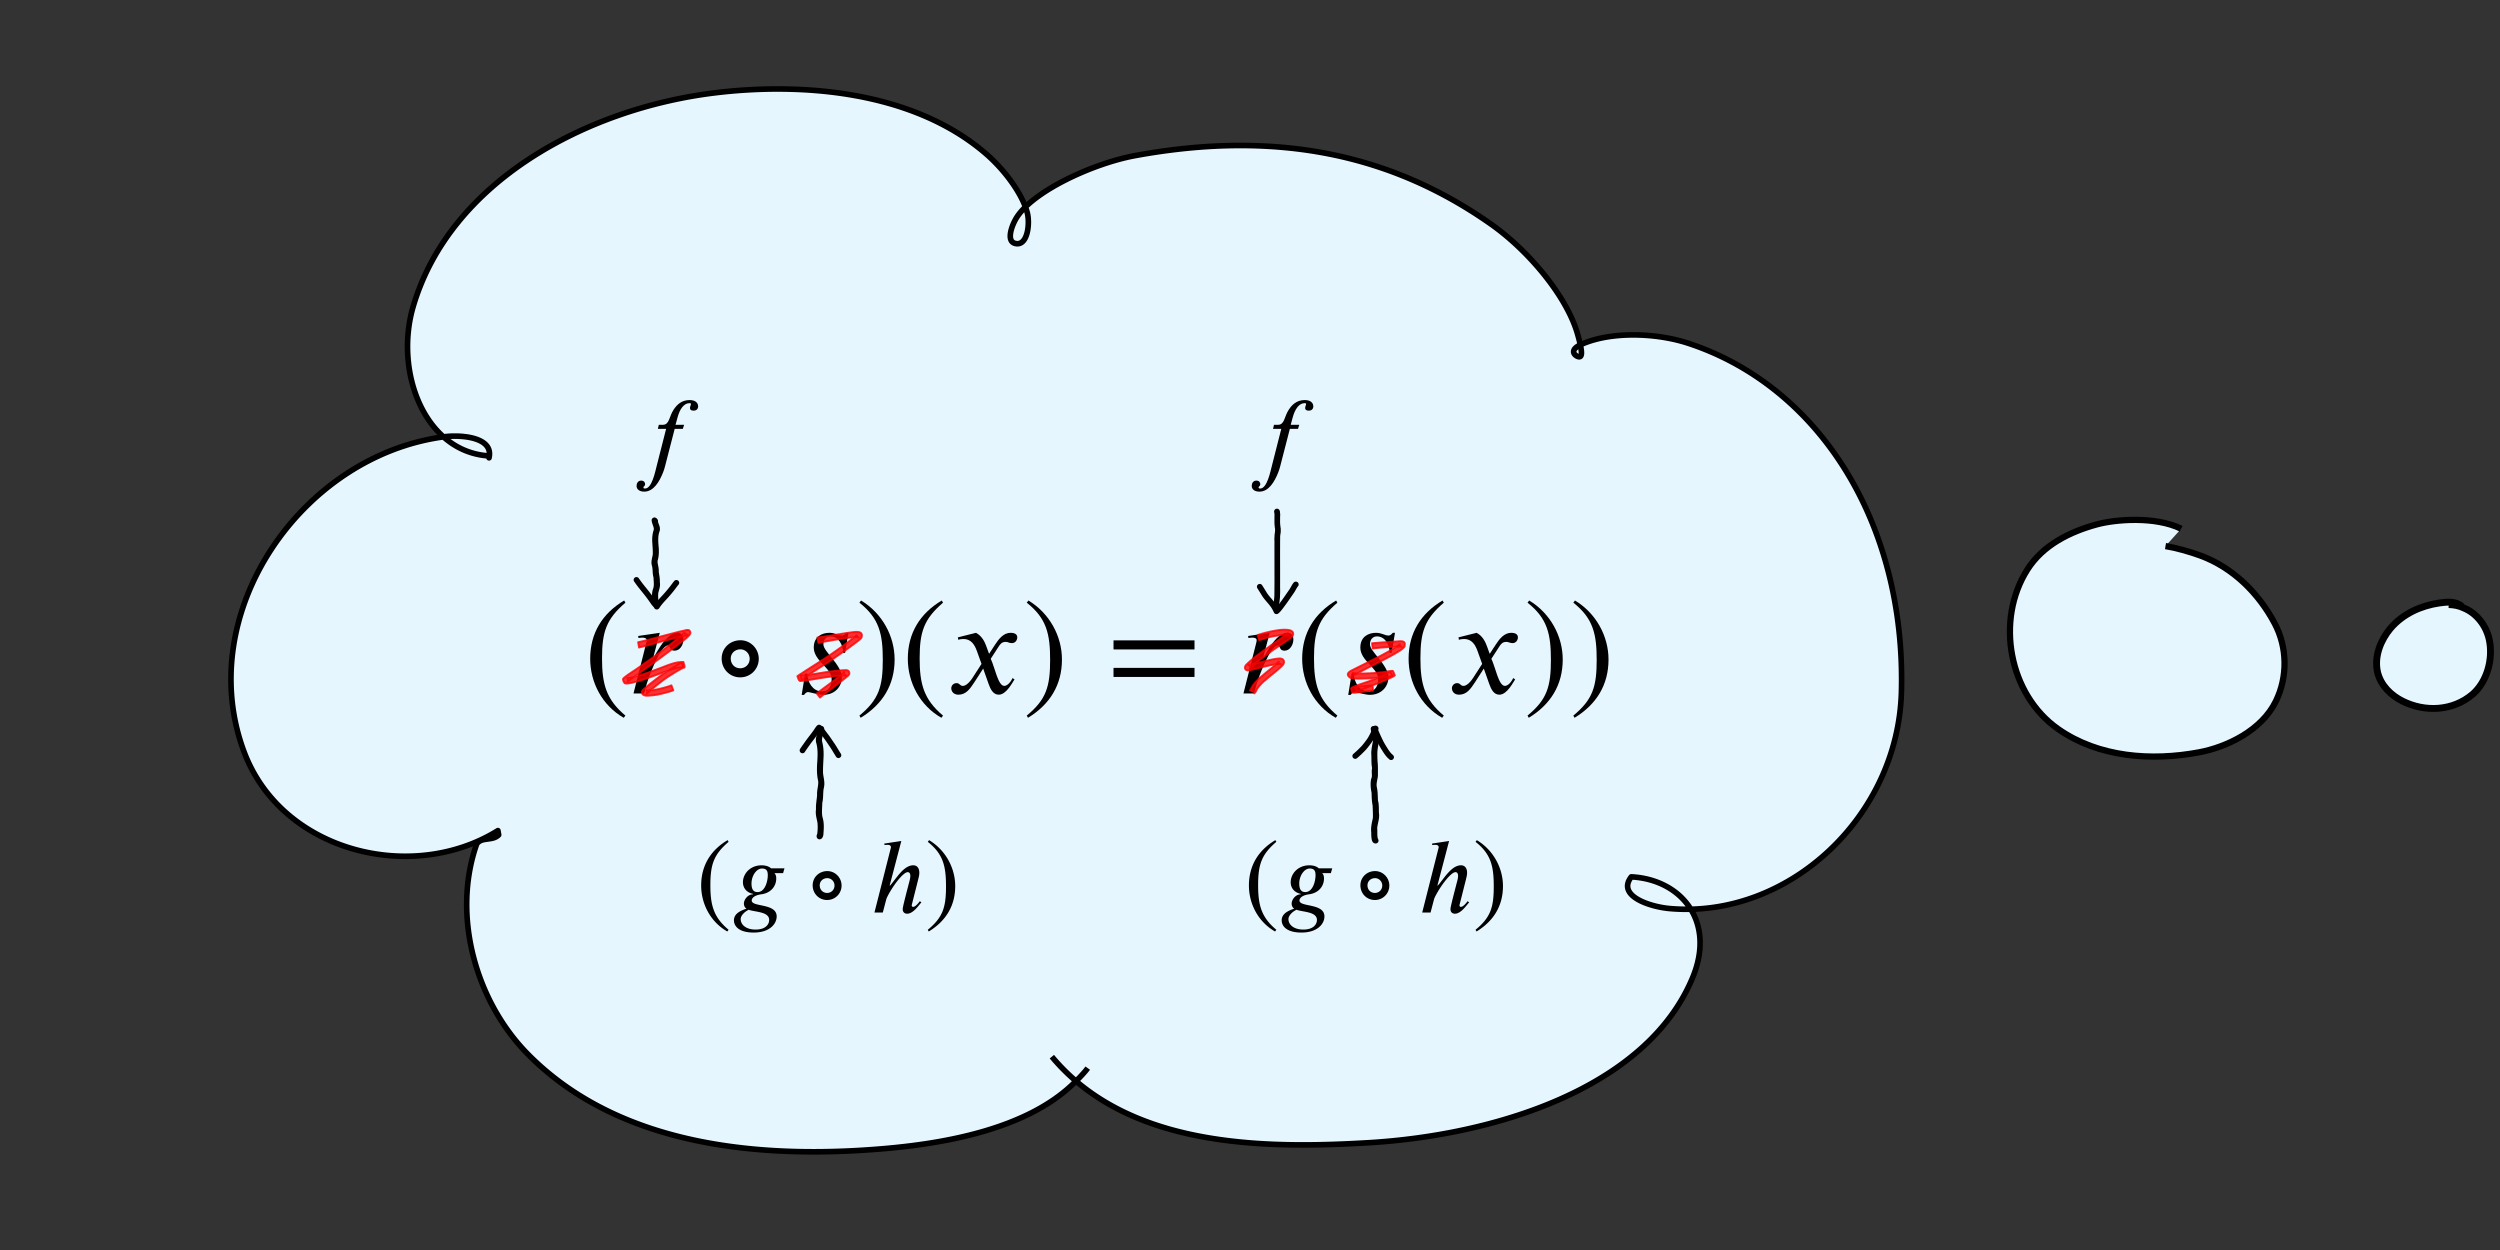 <svg xmlns="http://www.w3.org/2000/svg" xmlns:xlink="http://www.w3.org/1999/xlink" width="400" height="200" aria-hidden="true" viewBox="0 -14.585 400 200"><rect x="0" y="-14.585" width="400" height="200" fill="#333333" stroke="none"/><defs><path id="a" stroke-width="1" d="m304-161-12-16C134-87 48 82 48 252c0 185 87 329 247 424l9-16C165 541 134 448 134 255c0-186 30-299 170-416Z"/><path id="b" stroke-width="1" d="m175 267 5-1c9 18 21 38 32 56 34 54 82 119 137 119 29 0 44-21 44-48 0-38-24-82-65-82-39 0-29 38-47 38-61 0-148-256-153-273L107 0H30l92 364c3 11 4 18 4 23 0 13-11 19-33 19-7 0-21-2-27-3l-2 15 157 23z"/><path id="c" stroke-width="1" d="M310 252c0-75-60-135-135-135-76 0-135 60-135 137 0 75 60 133 137 133 73 0 133-61 133-135zm-66 0c0 39-31 69-67 69-42 0-71-30-71-67 0-42 30-71 69-71s69 30 69 69z"/><path id="d" stroke-width="1" d="m390 441-24-146h-15c0 64-36 120-92 120-25 0-51-17-51-58 0-55 134-147 134-242 0-62-48-125-135-125-34 0-98 20-110 20-9 0-18-4-30-21H50l25 156h16c0-63 41-130 104-130 59 0 73 50 73 89 0 82-130 132-130 230 0 79 59 107 114 107 43 0 63-20 92-20 11 0 22 10 30 20z"/><path id="e" stroke-width="1" d="m29 660 12 16c153-92 244-259 244-429 0-185-88-327-247-424l-9 16C171-44 199 50 199 244c0 187-25 302-170 416Z"/><path id="f" stroke-width="1" d="m305 288 45 69c26 40 61 84 111 84 32 0 49-12 49-33 0-19-13-42-39-42-22 0-27 9-44 9-30 0-41-16-55-38l-55-85c30-62 53-197 98-197 16 0 40 14 61 57l14-10C478 87 433-9 375-9c-41 0-60 41-73 77l-40 113-63-98C167 34 138-9 82-9 46-9 30 16 30 38c0 16 13 37 38 37 26 0 22-20 47-20 12 0 38 10 70 59l65 101-33 92c-17 48-43 89-98 89-13 0-28-2-38-6l-3 18 132 33c44-24 63-65 75-98z"/><path id="g" stroke-width="1" d="M637 320H48v66h589zm0-200H48v66h589z"/></defs><path d="M490.445 388.796c.573-2.123-1.471-3.144-3.045-3.995-5.343-2.29-10.973-2.38-16.682-2.232-5.776.363-11.63 1.178-16.95 3.592-1.013.46-1.972 1.032-2.959 1.548-3.527 2.205-6.737 4.977-8.956 8.537-1.228 1.97-1.395 2.703-2.209 4.83-.931 3.29-.977 6.771.649 9.859.222.422.518.8.776 1.201.516.648 2.137 2.567 3.071 2.625-1.643-.898-3.815-.694-5.606-.607-5.073.41-9.767 2.276-14.331 4.402-4.73 2.38-8.883 5.744-11.941 10.093-.7.994-1.288 2.062-1.932 3.092-2.258 4.384-4.214 9.147-4.07 14.18.087 3.023.494 3.458 1.506 6.208.57.839 1.04 1.754 1.708 2.518 2.751 3.15 6.98 4.61 11.006 5.171.977.136 1.967.15 2.95.224 2.89-.104 7.255.043 9.623-1.96.021-.12.101-.243.063-.358-.28-.843-2.891-.4-3.456-.292-2.438.812-4.022 2.893-4.962 5.216-.28.692-.468 1.418-.702 2.127-1.01 4.51-.51 9.146.938 13.508.315.946.716 1.86 1.074 2.792 1.614 3.578 3.773 6.973 6.809 9.523 1.98 1.664 2.549 1.773 4.832 2.89.869.25 1.719.578 2.606.75 3.238.624 6.58.019 9.57-1.287.553-.24 1.073-.55 1.609-.824.202-.145 2.572-1.539 2.613-1.871.005-.042-.074.03-.385.288a4.4 4.4 0 0 0-1.336 3.705c.058.49.226.962.339 1.443.268.538.482 1.107.804 1.615 1.97 3.098 5.277 5.376 8.431 7.11 1.125.619 2.3 1.14 3.45 1.709 7.258 3.215 15.071 4.887 22.986 5.28 1.762.086 3.529.059 5.293.088 6.787-.13 13.604-1.048 19.996-3.42 3.586-1.33 4.424-1.954 7.66-3.764 2.15-1.455 4.517-2.834 6.134-4.932.361-.468.84-1.265.731-1.936-.035-.223-.22-.394-.331-.59-1.066-.644-2.654-.845-3.778-.171-.18.107-.308.285-.461.428-.04.205-.145.408-.122.616.13 1.171 1.364 2.262 2.16 2.961 1.462 1.283 2.046 1.577 3.732 2.689 6.09 3.741 12.998 5.686 19.85 7.49 7.313 1.678 14.817 2.613 22.33 2.472 1.44-.027 2.877-.148 4.315-.221 3.488-.326 7.063-.736 10.338-2.077 1.098-.45 2.431-1.186 3.202-2.165.229-.291.31-.673.464-1.01-.038-.32-.011-.653-.113-.959-.484-1.46-2.343-2.593-3.589-3.348.034.06-.983-.56-.97-.505.07.337 1.155.859 1.323.96 4.348 2.235 9.402 2.032 14.147 1.862 6.91-.589 13.637-2.596 19.84-5.684 1.238-.617 2.43-1.323 3.645-1.985 3.97-2.52 7.82-5.53 10.153-9.713 1.153-2.068 1.156-2.707 1.685-4.913.236-2.453-.135-4.896-1.506-6.986-.532-.811-.987-1.19-1.663-1.851-.04-.252-2.855-2.134-1.64-.538 2.123 1.596 4.99 1.786 7.547 1.503.84-.093 1.666-.284 2.5-.425 3.558-.897 6.978-2.42 9.653-4.994 1.893-1.823 2.011-2.337 3.38-4.569 1.886-3.93 2.575-8.248 2.303-12.586-.176-2.814-.603-4.399-1.168-7.167-1.322-5.132-3.413-10.082-6.534-14.393-2.12-2.927-2.937-3.494-5.53-5.994-4.114-3.482-8.911-5.888-14.056-7.43-2.478-.742-3.92-.974-6.396-1.468-2.219-.345-2.286-.384-4.338-.61-.444-.049-.889-.087-1.334-.126-.113-.01-1.003-.039-1.045-.132-.032-.069.096-.118.144-.177 1.337-.914 2.62-1.912 3.352-3.405.222-.452.357-.941.536-1.412 1.03-4.833-.98-8.687-3.26-12.805-.608-.934-1.164-1.904-1.825-2.802-3.145-4.27-7.034-8.12-11.38-11.156-1.163-.812-2.395-1.521-3.592-2.282-7.057-3.918-14.908-6.4-22.965-7.105-1.699-.148-3.408-.128-5.112-.192-1.673.082-3.35.092-5.019.245-5.176.473-10.77 1.605-15.475 3.905-.705.345-1.353.797-2.03 1.195-.422.35-.886.656-1.267 1.051-.53.549-1.203 2.018.235 1.872.197-.02.378-.122.567-.183.172-.131.379-.228.518-.395 1.436-1.725-1.523-4.009-2.533-4.96-5.049-3.83-10.983-6.301-16.818-8.67-6.114-2.152-12.625-3.713-19.154-3.003-1.288.14-2.55.455-3.826.682-4.923 1.402-9.349 3.965-12.763 7.812-.675.76-1.23 1.619-1.846 2.428h.001c.615-.809 1.171-1.667 1.846-2.427 3.414-3.847 7.84-6.41 12.762-7.812 1.276-.227 2.538-.542 3.826-.682 6.528-.71 13.04.85 19.154 3.002 5.835 2.37 11.769 4.84 16.817 8.671 1.01.95 3.968 3.234 2.533 4.958-.14.167-.345.263-.518.395-.189.06-.369.162-.566.183-1.437.146-.762-1.322-.234-1.87.38-.394.844-.7 1.266-1.05.677-.399 1.325-.85 2.03-1.195 4.705-2.301 10.3-3.433 15.475-3.906 1.668-.153 3.346-.163 5.018-.245 1.705.064 3.414.044 5.113.192 8.056.705 15.908 3.187 22.964 7.105 1.197.76 2.429 1.47 3.592 2.282 4.346 3.037 8.235 6.886 11.38 11.156.66.897 1.217 1.867 1.826 2.801 2.278 4.118 4.288 7.972 3.258 12.805-.178.47-.313.96-.535 1.411-.731 1.494-2.015 2.491-3.353 3.405-.047.06-.175.11-.143.18.043.093.932.122 1.046.132.445.038.89.077 1.333.125 2.053.226 2.12.265 4.339.61 2.477.494 3.917.726 6.395 1.468 5.145 1.541 9.942 3.948 14.057 7.43 2.592 2.5 3.41 3.067 5.529 5.994 3.12 4.31 5.212 9.26 6.533 14.392.566 2.768.992 4.353 1.169 7.167.272 4.338-.417 8.657-2.303 12.586-1.369 2.232-1.487 2.745-3.38 4.568-2.674 2.575-6.094 4.097-9.653 4.993-.833.142-1.66.333-2.5.426-2.556.282-5.423.092-7.544-1.503-1.213-1.592 1.596.29 1.637.54.675.66 1.131 1.04 1.663 1.85 1.37 2.09 1.742 4.533 1.506 6.986-.529 2.206-.532 2.844-1.685 4.912-2.333 4.183-6.183 7.194-10.152 9.713-1.215.662-2.407 1.368-3.646 1.985-6.202 3.088-12.93 5.096-19.84 5.684-4.744.17-9.798.373-14.145-1.861-.17-.104-1.248-.623-1.325-.958-.013-.054 1.005.564.97.505 1.246.754 3.104 1.886 3.589 3.346.101.306.075.64.113.959-.155.336-.235.718-.464 1.01-.77.978-2.103 1.715-3.201 2.164-3.276 1.341-6.85 1.75-10.338 2.077-1.439.074-2.875.194-4.315.221-7.513.141-15.017-.794-22.33-2.472-6.852-1.804-13.76-3.749-19.849-7.49-1.686-1.113-2.27-1.406-3.731-2.689-.797-.699-2.03-1.79-2.16-2.96-.023-.207.08-.41.12-.615.154-.143.282-.32.461-.428 1.124-.673 2.711-.472 3.776.17.11.197.296.367.332.59.108.67-.37 1.468-.73 1.936-1.618 2.097-3.985 3.476-6.134 4.931-3.236 1.81-4.075 2.434-7.66 3.765-6.393 2.372-13.21 3.29-19.996 3.42-1.764-.03-3.53-.002-5.294-.09-7.914-.392-15.727-2.064-22.985-5.28-1.15-.569-2.325-1.09-3.45-1.708-3.153-1.735-6.46-4.012-8.43-7.11-.322-.507-.536-1.076-.804-1.615-.113-.48-.28-.951-.339-1.442a4.398 4.398 0 0 1 1.336-3.704c.311-.258.388-.327.383-.29-.051.351-2.4 1.71-2.613 1.87-.536.276-1.056.584-1.608.825-2.991 1.306-6.332 1.91-9.57 1.286-.887-.171-1.737-.499-2.606-.748-2.283-1.118-2.851-1.227-4.832-2.891-3.035-2.55-5.194-5.944-6.807-9.523-.359-.93-.76-1.846-1.075-2.792-1.448-4.36-1.947-8.997-.938-13.506.234-.71.422-1.435.702-2.127.94-2.323 2.523-4.404 4.961-5.216.564-.107 3.174-.55 3.454.29.038.115-.041.239-.062.358-2.368 2.003-6.733 1.856-9.622 1.96-.983-.075-1.973-.088-2.95-.224-4.025-.562-8.254-2.02-11.006-5.171-.667-.764-1.138-1.679-1.707-2.518-1.012-2.749-1.419-3.184-1.506-6.207-.144-5.033 1.812-9.796 4.07-14.179.644-1.03 1.232-2.098 1.931-3.092 3.059-4.349 7.212-7.713 11.94-10.093 4.565-2.126 9.259-3.992 14.332-4.402 1.796-.087 3.954-.284 5.606.604-.931-.056-2.556-1.978-3.07-2.623-.259-.4-.554-.78-.776-1.201-1.626-3.088-1.58-6.57-.649-9.858.814-2.128.98-2.861 2.209-4.83 2.218-3.56 5.429-6.333 8.956-8.538.986-.515 1.945-1.087 2.959-1.547 5.319-2.414 11.173-3.23 16.949-3.592 5.709-.15 11.34-.058 16.682 2.232 1.573.85 3.617 1.872 3.044 3.993z" style="opacity:1;fill:#000;fill-opacity:1;stroke:#000;stroke-width:.8;stroke-linejoin:round;stroke-miterlimit:2;stroke-dasharray:none;stroke-dashoffset:0"/><path d="M382.461-76.808c-4.77-2.347-12.081-1.71-15.38-.817-5.025 1.359-9.928 3.799-12.776 8.275-5.92 9.307-3.412 22.92 5.642 29.255 7.422 5.194 17.084 5.878 25.788 4.25 5.042-.943 11.46-3.977 14.083-9.384 2.162-4.46 2.107-9.828-.226-14.233-2.946-5.561-7.652-10.242-13.603-12.431-2.027-.746-4.452-1.417-6.398-1.74" style="opacity:1;fill:none;fill-opacity:1;stroke:#000;stroke-width:1;stroke-linejoin:round;stroke-miterlimit:2;stroke-dasharray:none;stroke-dashoffset:0"/><path d="M344.142-116.705c3.418.61 6.795 1.548 9.775 3.39 1.423.99 2.266 1.492 3.521 2.694 2.155 2.062 3.881 4.559 5.158 7.244.233.65.51 1.286.698 1.95.98 3.445.62 6.931-1.068 10.088-.399.602-.739 1.247-1.195 1.806-2.996 3.675-7.648 5.32-12.122 6.292-1.157.15-2.309.357-3.472.449-4.772.373-9.767-.079-14.27-1.782-1.04-.394-2.015-.94-3.022-1.41-2.27-1.527-3.013-1.847-4.904-3.822-2.808-2.934-4.51-6.618-5.219-10.592-.208-2.502-.4-3.297-.108-5.797.424-3.622 1.899-6.969 4.158-9.812 1.628-1.658 1.924-2.156 3.914-3.397 3.14-1.96 6.78-3.005 10.431-3.153 3.764-.153 6.702-.288 9.573 1.675" style="opacity:1;fill:#000;fill-opacity:1;stroke:#000;stroke-width:.1;stroke-linejoin:round;stroke-miterlimit:2;stroke-dasharray:none;stroke-dashoffset:0"/><path d="M174.037 156.314c-.63.883-2.025 2.242-2.61 2.786-7.348 6.838-19.689 9.186-29.597 10.064-20.001 1.77-42.699-.237-57.354-15.062-8.37-8.468-12.225-22.197-8.204-33.652.784-1.177 2.53-.43 3.512-1.455l-.12-.682c-13.74 8.557-34.613 3.437-40.617-12.613-8.28-22.133 9.19-47.43 32.073-50.406 2.48-.323 7.9-.017 7.124 3.37l-.046-.306c-10.247-.664-15.164-13.454-12.08-23.927C72.03 14.357 93.955 2.798 114.216.291c14.152-1.752 31.817-.3 43.411 9.616 3.32 2.839 6.004 6.722 6.738 9.552.472 1.823.014 5.493-2.005 4.887-1.254-.376-.617-2.444.074-3.734 2.397-4.466 12.424-9.057 19.182-10.298 22.932-4.209 41.28-.079 56.99 10.993 5.936 4.184 12.091 11.504 13.813 17.587.716 2.531.945 4.022-.097 3.508-.656-.349-.968-1.123.597-1.84 4.713-2.16 12.005-1.924 17.173-.232 20.947 6.862 34.842 28.715 34.136 55.76-.521 19.972-18.077 36.36-37.068 34.694-3.212-.281-8.53-2.037-6.15-5.072 7.998.418 13.532 7.129 9.824 16.089-7.462 18.033-32.27 25.29-51.816 26.448-15.68.929-35.544.822-48.01-10.89a32.343 32.343 0 0 1-2.711-2.877" style="opacity:1;fill:#e5f6ff;fill-opacity:1;stroke:#000;stroke-width:.9;stroke-linejoin:round;stroke-miterlimit:2;stroke-dasharray:none;stroke-dashoffset:0"/><path d="M195.767 420.749c.61-2.769-1.386-4.531-4.01-5.01-.881-.161-1.788-.202-2.682-.15a18.539 18.539 0 0 0-3.38.507c-6.967 1.734-13.701 6.178-18.827 11.087-1.623 1.554-3.036 3.314-4.554 4.97-1.238 1.849-2.637 3.6-3.714 5.546-4.169 7.535-5.81 16.727-3.79 25.167.487 2.036 1.396 3.947 2.094 5.92 1.037 1.7 1.907 3.514 3.11 5.1 3.395 4.482 8.071 7.587 13.436 9.2 4.16 1.25 5.686 1.016 9.93 1.13 3.849-.176 7.574-1.014 11.153-2.41 1.228-.479 2.464-1.039 3.515-1.846-.128-.223-.158-.546-.384-.669-.156-.084-.332.125-.497.19-.596.237-1.154.476-1.784.606-.194.101-.42.003-.62.062-1.611.476-1.92 2.823-2.274 4.111-1.256 6.891-.52 14.017 2.31 20.456.699 1.59 1.623 3.073 2.435 4.61 1.042 1.445 1.983 2.97 3.127 4.337 3.733 4.462 8.464 7.947 13.712 10.434 5.005 2.371 7.581 3.058 13.018 4.361 13.199 3.164 26.884 3.285 40.25.854 2.493-.453 4.941-1.123 7.412-1.684 4.945-1.435 9.917-3.068 14.362-5.73.853-.51 2.292-1.39 2.673-2.506.113-.331-.025-.7-.038-1.051-.255-.278-.464-.607-.766-.834-.443-.332-1.613-.754-2.124-.958a24.1 24.1 0 0 1-2.315-1.053c-.498-.31-1.23-.722-.988.409.03.139.708 1.026.73 1.054.246.29.472.6.738.873.776.798 1.945 1.756 2.778 2.437 1.435 1.17 2.683 2.192 4.279 3.166.91.557 1.846 1.076 2.811 1.53 4.602 2.162 9.546 3.585 14.56 4.433 3.845.65 5.472.744 9.415.959 9.529.52 19.149-.273 28.537-2.002 2.037-.375 4.064-.814 6.076-1.306 8.223-2.014 16.09-5.424 22.832-10.615 3.89-2.995 5.272-4.568 7.997-7.989.992-1.246 1.807-2.634 2.536-4.051 1.614-3.138 2.82-7.027 1.33-10.473-1.012-2.344-2.273-3.244-4.28-4.64-3.156-2.193-6.892-3.466-10.734-3.8" style="opacity:1;fill:none;fill-opacity:1;stroke:#000;stroke-width:.9;stroke-linejoin:round;stroke-miterlimit:2;stroke-dasharray:none;stroke-dashoffset:0"/><path d="M469.776-66.653c.007.44.013.891.111 1.32.671 2.922 3.563 4.596 6.259 5.227 1.027.241 2.08.41 3.136.44 2.974.081 4.555.092 7.528-.581 5.252-1.19 10.324-3.523 14.763-6.555 1.457-.995 2.772-2.182 4.158-3.274 1.162-1.248 2.436-2.4 3.487-3.743 3.129-4.002 5.006-8.746 5.908-13.718.819-4.518.704-5.708.419-10.306-.113-1.825-.435-3.637-.818-5.425-.484-2.265-1.108-4.5-1.78-6.715-2.19-7.218-4.978-14.272-9.087-20.633a60.157 60.157 0 0 0-4.242-5.787 55.57 55.57 0 0 0-4.678-4.957c-4.282-4.029-9.38-7.521-14.726-9.986-3.922-1.81-4.836-2.104-8.958-2.807-3.573-.61-6.973-.458-9.927 2.046-1.475 1.25-2.559 3.194-3.066 5.035-.252.914-.448 1.875-.374 2.82.147 1.864.544 2.924 1.285 4.454" style="opacity:1;fill:#000;fill-opacity:1;stroke:#000;stroke-width:.1;stroke-linejoin:round;stroke-miterlimit:2;stroke-dasharray:none;stroke-dashoffset:0"/><path d="M223.347-139.26c.082-.25.097-.59.11-.833.14-2.66-.586-5.259-1.48-7.748a93.31 93.31 0 0 0-2.721-6.759c-.758-1.687-1.276-2.91-2.252-4.484a19.485 19.485 0 0 0-1.368-1.958c-1.467-1.824-3.02-3.614-4.872-5.068-2.04-1.602-4.405-2.712-6.795-3.668a44.747 44.747 0 0 0-2.742-.986c-5.268-1.72-10.715-2.862-16.158-3.846-1.21-.219-2.431-.364-3.653-.497-6.739-.734-13.53-.55-20.269.067-7.901.722-15.877 1.46-23.439 4.03-.99.412-2.009.763-2.971 1.237-2.327 1.147-5.251 3.309-6.668 5.527a5.945 5.945 0 0 0-.692 1.433 3.63 3.63 0 0 0-.136 1.256c.02.362.14.714.26 1.056.421 1.202 1.236 2.07 2.435 2.483.227.078.468.123.709.138 1.678.104 2.925-1.256 3.566-2.623a5.29 5.29 0 0 0 .442-1.52c.534-3.89-2.135-7.291-4.708-9.815a23.066 23.066 0 0 0-2.332-2c-5.221-3.903-11.543-6.022-17.859-7.258-3.794-.742-5.308-.967-9.227-1.134-6.908-.296-13.817.538-20.587 1.819a74.64 74.64 0 0 0-5.145 1.173c-7.86 2.072-15.468 5.268-22.153 9.92-1.206.922-2.443 1.805-3.617 2.767-5.036 4.127-9.475 9.024-12.278 14.937a23.744 23.744 0 0 0-1.163 2.95c-1.214 3.804-1.586 8.194-.378 12.054.287.917.678 1.805 1.143 2.646.468.848 1.01 1.664 1.643 2.398 3.038 3.523 7.652 5.181 12.13 5.806" style="opacity:1;fill:none;fill-opacity:1;stroke:#000;stroke-width:.1;stroke-linejoin:round;stroke-miterlimit:2;stroke-dasharray:none;stroke-dashoffset:0"/><path d="M-119.048 500.646c-.96.763-2.177 1.289-3.301 1.729-3.492 1.367-7.126 2.189-10.882 2.367-4.13-.102-5.618.129-9.667-1.076-5.216-1.552-9.764-4.548-13.074-8.891-1.176-1.543-2.028-3.306-3.043-4.96-1.864-5.228-2.692-6.29-2.889-11.951-.222-6.397 1.418-12.872 4.5-18.463 1.057-1.915 2.43-3.637 3.645-5.455 1.494-1.634 2.884-3.37 4.481-4.902 5.029-4.824 11.623-9.188 18.455-10.919a18.258 18.258 0 0 1 3.23-.498 10.657 10.657 0 0 1 2.47.108c2.18.362 4.04 1.693 3.542 4.057" style="opacity:1;fill:none;fill-opacity:1;stroke:#000;stroke-width:.9;stroke-linejoin:round;stroke-miterlimit:2;stroke-dasharray:none;stroke-dashoffset:0"/><path d="M-25.63 539.715c.052.18.21.362.156.543-.306 1.031-1.651 1.808-2.395 2.255-4.386 2.631-9.296 4.241-14.176 5.66-2.45.557-4.878 1.222-7.35 1.673-13.262 2.416-26.842 2.299-39.94-.833-5.358-1.281-7.923-1.964-12.852-4.293-5.153-2.434-9.801-5.844-13.47-10.217-1.124-1.34-2.048-2.833-3.072-4.249-.797-1.503-1.704-2.952-2.39-4.509-2.778-6.293-3.509-13.262-2.293-20.005.13-.488.67-3.293 1.589-3.555.236-.067.5.035.732-.076a9.443 9.443 0 0 0 1.929-.653c.08-.036.221-.04.233-.128" style="opacity:1;fill:none;fill-opacity:1;stroke:#000;stroke-width:.9;stroke-linejoin:round;stroke-miterlimit:2;stroke-dasharray:none;stroke-dashoffset:0"/><path d="M58.467 507.515c3.927.515 7.619 1.796 10.32 3.635 1.82 1.238 3.078 2.131 4.022 4.22 1.462 3.239.278 6.948-1.235 9.905-.708 1.384-1.493 2.745-2.466 3.957-2.873 3.576-4.157 5.01-7.85 7.859-6.662 5.137-14.439 8.509-22.566 10.5-1.998.49-4.01.926-6.033 1.299-9.331 1.72-18.895 2.509-28.368 1.995-3.891-.212-5.52-.305-9.314-.945-4.942-.834-9.816-2.234-14.354-4.358a28.442 28.442 0 0 1-2.743-1.487c-1.58-.963-2.802-1.966-4.223-3.124-.751-.614-1.968-1.611-2.686-2.346-.255-.26-.472-.556-.708-.834-.145-.195-.296-.385-.434-.584-.088-.127-.093-.368-.245-.392-.13-.02-.118.262-.238.317-.11.05-.257-.104-.36-.042-.195.115 1.054.282.577.357" style="opacity:1;fill:none;fill-opacity:1;stroke:#000;stroke-width:.9;stroke-linejoin:round;stroke-miterlimit:2;stroke-dasharray:none;stroke-dashoffset:0"/><path d="M50.42 433.528c-.796-1.471-1.076-2.469-1.213-4.023-.077-.878.096-1.772.321-2.624.442-1.672 1.432-3.524 2.754-4.677 2.721-2.373 6.04-2.534 9.368-1.96 4.027.694 4.937.97 8.775 2.737 5.274 2.428 10.307 5.87 14.533 9.84a54.757 54.757 0 0 1 4.618 4.884 59.385 59.385 0 0 1 4.195 5.714c4.078 6.304 6.84 13.297 9.014 20.453.665 2.19 1.282 4.397 1.763 6.634.378 1.758.646 3.542.81 5.333.156 1.718.214 3.449.147 5.172-.256 6.516-2.232 13.129-6.273 18.316-1.024 1.315-2.267 2.443-3.401 3.665-1.359 1.072-2.647 2.24-4.075 3.217-4.352 2.98-9.33 5.28-14.48 6.456-2.886.659-4.44.65-7.323.581-1.007-.024-2.011-.184-2.994-.405-2.839-.639-5.424-2.24-5.918-5.38" style="opacity:1;fill:none;fill-opacity:1;stroke:#000;stroke-width:.9;stroke-linejoin:round;stroke-miterlimit:2;stroke-dasharray:none;stroke-dashoffset:0"/><path d="M-39.08 409.501c-1.233-.395-2.074-1.637-2.119-2.977-.011-.33.041-.67.152-.981.149-.423.368-.822.618-1.194 1.407-2.098 4.142-4.117 6.38-5.215.93-.456 1.915-.792 2.873-1.188 7.493-2.533 15.393-3.26 23.219-3.975 6.694-.612 13.442-.797 20.136-.066 1.209.132 2.417.276 3.613.493 5.406.98 10.815 2.113 16.047 3.821.909.297 1.811.617 2.7.973 2.33.934 4.637 2.014 6.623 3.58 1.795 1.415 3.3 3.162 4.722 4.931.484.603.919 1.246 1.325 1.904.94 1.52 1.453 2.736 2.185 4.366a91.212 91.212 0 0 1 2.697 6.7c.856 2.396 1.554 4.899 1.436 7.462-.007.155-.03.31-.077.458" style="opacity:1;fill:none;fill-opacity:1;stroke:#000;stroke-width:.9;stroke-linejoin:round;stroke-miterlimit:2;stroke-dasharray:none;stroke-dashoffset:0"/><path d="M-119.145 441.749c-4.252-.671-8.643-2.233-11.52-5.608a13.283 13.283 0 0 1-1.536-2.272 13.715 13.715 0 0 1-1.073-2.518c-1.139-3.707-.754-7.932.418-11.575a23.01 23.01 0 0 1 1.131-2.853c2.764-5.8 7.129-10.599 12.074-14.647 1.161-.951 2.385-1.823 3.577-2.735 6.614-4.595 14.14-7.75 21.911-9.796a73.879 73.879 0 0 1 5.097-1.16c6.714-1.269 13.567-2.096 20.418-1.801 3.855.166 5.374.392 9.107 1.125 6.211 1.219 12.433 3.298 17.564 7.144a21.933 21.933 0 0 1 2.254 1.941c2.393 2.364 5.001 5.58 4.446 9.232-.07.453-.2.905-.41 1.312-.722 1.398-1.78 2.48-3.393 1.963" style="opacity:1;fill:none;fill-opacity:1;stroke:#000;stroke-width:.9;stroke-linejoin:round;stroke-miterlimit:2;stroke-dasharray:none;stroke-dashoffset:0"/><path d="M348.988 70.016c-4.166-2.05-10.554-1.493-13.437-.714-4.389 1.187-8.672 3.318-11.16 7.226-5.173 8.127-2.981 20.014 4.929 25.546 6.484 4.535 14.925 5.133 22.529 3.711 4.404-.823 10.011-3.473 12.302-8.194 1.89-3.894 1.84-8.582-.197-12.428-2.573-4.856-6.685-8.944-11.883-10.855-1.771-.651-3.89-1.238-5.59-1.52" style="opacity:1;fill:#e5f6ff;fill-opacity:1;stroke:#000;stroke-width:1;stroke-linejoin:round;stroke-miterlimit:2;stroke-dasharray:none;stroke-dashoffset:0"/><path d="M393.921 82.463c-1.02-.932-2.445-.723-3.655-.567-2.862.425-5.754 1.667-7.807 4.07-1.511 1.813-2.62 4.42-2.06 6.97.53 2.21 2.226 3.768 3.99 4.652 3.578 1.798 8.054 1.636 11.246-1.104 2.269-1.98 3.322-5.594 2.641-8.758-.517-2.33-2.118-4.252-4.083-5.04-.756-.374-1.585-.509-2.402-.54" style="fill:#e5f6ff;fill-opacity:1;stroke:#000;stroke-width:1.1;stroke-linejoin:round;stroke-miterlimit:2"/><path d="M-277.273 118.313c-13.74 8.557-34.613 3.437-40.617-12.613-8.28-22.133 9.19-47.43 32.073-50.406 2.48-.323 7.9-.017 7.124 3.37" style="opacity:1;fill:none;fill-opacity:1;stroke:#000;stroke-width:.9;stroke-linejoin:round;stroke-miterlimit:2;stroke-dasharray:none;stroke-dashoffset:0"/><path d="M-183.855 157.382c-7.025 8.174-20.556 10.834-31.253 11.782-20 1.77-42.698-.237-57.353-15.062-8.37-8.468-12.225-22.198-8.204-33.652.784-1.177 2.53-.43 3.512-1.455" style="opacity:1;fill:none;fill-opacity:1;stroke:#000;stroke-width:.9;stroke-linejoin:round;stroke-miterlimit:2;stroke-dasharray:none;stroke-dashoffset:0"/><path d="M-96.103 125.818c8.174.312 13.708 7.023 10 15.983-7.462 18.033-32.27 25.29-51.816 26.448-15.68.929-35.544.822-48.01-10.89a32.343 32.343 0 0 1-2.711-2.877" style="opacity:1;fill:none;fill-opacity:1;stroke:#000;stroke-width:.9;stroke-linejoin:round;stroke-miterlimit:2;stroke-dasharray:none;stroke-dashoffset:0"/><path d="M-104.557 42.415c-.714-.362-1.027-1.136.54-1.854 4.712-2.159 12.004-1.923 17.172-.23 20.947 6.861 34.841 28.714 34.136 55.76-.521 19.971-18.078 36.358-37.068 34.693-3.212-.281-8.53-2.037-5.977-5.179" style="fill:none;fill-opacity:1;stroke:#000;stroke-width:.9;stroke-linejoin:round;stroke-miterlimit:2;stroke-dasharray:none;stroke-dashoffset:0"/><path d="M-194.278 22.9c-.698-.211-.917-.998-.225-2.288 2.397-4.466 12.424-9.057 19.182-10.298 22.932-4.209 41.28-.079 56.99 10.993 5.936 4.184 12.091 11.504 13.813 17.587.716 2.531.945 4.022-.154 3.495" style="fill:none;fill-opacity:1;stroke:#000;stroke-width:.9;stroke-linejoin:round;stroke-miterlimit:2;stroke-dasharray:none;stroke-dashoffset:0"/><path d="M-278.812 58.358c-10.19-.644-15.08-13.042-12.012-23.194 5.879-19.46 27.681-30.665 47.828-33.095 14.074-1.698 31.64-.29 43.169 9.322 3.3 2.752 5.97 6.516 6.7 9.26.47 1.767-.166 2.771-1.264 2.21" style="fill:none;fill-opacity:1;stroke:#000;stroke-width:.9;stroke-linejoin:round;stroke-miterlimit:2;stroke-dasharray:none;stroke-dashoffset:0"/><g style="display:inline"><path d="M131.601-147.442v-28.284h-6.98v-21.02h18.91v21.02h-6.663v28.284" style="fill:#f1d8d8;fill-opacity:1;stroke:#000;stroke-width:1.3;stroke-linejoin:round;stroke-miterlimit:2;stroke-dasharray:none;stroke-dashoffset:0"/><path d="m175.58-165.141-.229.304c-3.008-1.713-4.646-4.931-4.646-8.168 0-3.522 1.657-6.264 4.703-8.073l.172.305c-2.647 2.266-3.237 4.036-3.237 7.711 0 3.542.571 5.693 3.237 7.92zM185.518-176.07l-.247.857h-1.542c.247.285.323.533.323.952 0 1.428-1.009 2.608-2.684 2.817-1.124.153-1.676.629-1.676 1.105 0 1.2 4.437.438 4.437 2.818 0 1.352-1.257 2.875-4.094 2.875-2.551 0-3.503-1.086-3.503-2.19 0-1.104 1.047-1.675 2.227-2.056-.323-.21-.457-.571-.457-.895 0-.724.705-1.657 1.619-1.657v-.076c-1.276-.285-1.79-1.18-1.79-2.075 0-1.504 1.295-3.008 3.313-3.008.8 0 1.39.247 1.675.533zm-2.97 1.218c0-.704-.19-1.18-1.028-1.18-1.028 0-1.866 1.352-1.866 2.646 0 .876.229 1.543 1.066 1.543 1.352 0 1.828-1.942 1.828-3.009zm.248 7.959c0-1.485-2.514-1.39-3.656-1.809-.152.095-.343.19-.495.305-.495.362-.914.857-.914 1.37 0 .896.838 1.848 2.647 1.848 1.732 0 2.418-.876 2.418-1.714zM195.667-173.005a2.56 2.56 0 0 1-2.57 2.57c-1.448 0-2.571-1.142-2.571-2.608 0-1.428 1.142-2.532 2.608-2.532 1.39 0 2.533 1.161 2.533 2.57zm-1.257 0c0-.742-.59-1.314-1.276-1.314-.8 0-1.351.572-1.351 1.276 0 .8.57 1.352 1.313 1.352s1.314-.571 1.314-1.314zM209.585-170.225l.267.21c-.553.647-1.486 2.018-2.533 2.018-.342 0-.78-.19-.78-.8 0-.228.019-.495 1.218-5.084.038-.133.133-.552.133-.837 0-.362-.133-.667-.457-.667-.685 0-1.942 1.619-2.55 2.533-.648.97-1.181 1.942-1.277 2.322l-.609 2.323h-1.485l2.894-11.424c.02-.076.038-.133.038-.19 0-.248-.19-.419-.59-.419-.19 0-.4.019-.552.038l-.038-.266 3.027-.457-2.075 7.92h.076c1.009-1.104 2.38-3.598 4.113-3.598.8 0 1.085.647 1.085 1.332 0 .42-.114.82-.21 1.219l-1.104 4.38c-.019.094-.038.132-.038.19 0 .114.057.266.247.266.42 0 .933-.666 1.2-1.009zM210.994-180.773l.228-.305c2.914 1.752 4.646 4.932 4.646 8.168 0 3.523-1.675 6.226-4.703 8.073l-.171-.304c2.704-2.228 3.237-4.018 3.237-7.711 0-3.561-.476-5.75-3.237-7.921z"/><g style="stroke-width:1.254"><path d="m243.92-157.664-.257.162c-1.754-2.132-2.063-4.999-1.15-7.416.995-2.63 3.002-4.208 5.778-4.695l.042.276c-2.609.942-3.548 2.096-4.585 4.84-1 2.645-1.183 4.414.171 6.833zM254.399-163.009l-.427.57-1.147-.437c.104.283.09.49-.028.803-.403 1.066-1.487 1.661-2.792 1.343-.88-.205-1.424-.006-1.559.35-.338.895 3.177 1.584 2.505 3.361-.382 1.01-1.747 1.791-3.857.987-1.898-.723-2.3-1.803-1.988-2.628.312-.825 1.252-.954 2.238-.904-.182-.248-.179-.556-.088-.798.205-.54.992-1.037 1.672-.778l.022-.057c-.869-.575-.999-1.389-.746-2.057.425-1.123 1.813-1.88 3.314-1.308.595.227.964.58 1.096.873zm-2.554.068c.199-.526.192-.935-.432-1.172-.764-.292-1.77.48-2.135 1.447-.247.654-.265 1.216.358 1.454 1.005.383 1.908-.932 2.209-1.729zm-2.063 6.014c.42-1.11-1.477-1.75-2.209-2.387-.14.028-.308.045-.454.087-.47.13-.922.38-1.067.765-.253.668.102 1.616 1.447 2.129 1.29.491 2.046.031 2.283-.594zM261.082-157.843a2.034 2.034 0 0 1-2.638 1.19c-1.076-.41-1.59-1.581-1.175-2.676.403-1.066 1.565-1.567 2.655-1.151 1.034.394 1.556 1.585 1.158 2.637zm-.935-.356c.21-.555-.068-1.149-.578-1.343-.594-.227-1.167.043-1.365.57-.226.597.043 1.17.595 1.381a1.027 1.027 0 0 0 1.348-.608zM270.651-151.823l.14.232c-.594.327-1.675 1.086-2.454.79-.255-.098-.527-.364-.355-.819.064-.17.154-.364 2.341-3.45.066-.09.255-.375.336-.588.102-.27.09-.536-.152-.628-.51-.194-1.901.659-2.613 1.168-.755.542-1.426 1.116-1.604 1.373l-1.11 1.562-1.104-.42 5.378-7.711c.036-.052.066-.089.082-.132.07-.184-.023-.366-.32-.48a3.742 3.742 0 0 0-.422-.128l.047-.21 2.38.517-3.78 5.327.057.021c1.063-.538 2.787-2.012 4.076-1.521.595.226.624.79.43 1.303-.118.312-.315.579-.5.85l-2.057 2.957c-.041.066-.066.089-.082.132-.032.085-.033.215.109.269.311.119.882-.233 1.177-.414zM274.677-159.3l.256-.163c1.673 2.134 2.064 5 1.15 7.416-.995 2.63-3.004 4.175-5.778 4.696l-.041-.276c2.64-.897 3.542-2.083 4.585-4.841 1.005-2.659 1.27-4.429-.172-6.832z"/></g><path d="m115.56 32.962-3.768 9.967 17.604 6.708-2.736 7.238M157.996 49.13l-3.768 9.967-17.604-6.707-2.737 7.238" style="fill:none;stroke:#000;stroke-width:1;stroke-linejoin:round;stroke-miterlimit:2;stroke-dasharray:none" transform="translate(123.119 -200.576)"/><path d="m-33.271-99.016.506-.237c.862-.404.302-1.43.482-2.585.124-.844.438-1.71 1.478-2.198.684-.32 1.234-.177 1.458.304.178.385-.032.685-.306.813-.383.18-.55.073-.639-.12-.089-.192-.062-.455-.113-.565-.032-.07-.092-.091-.256-.014-.684.32-.873 1.312-.663 2.519l.187 1.083 1.095-.512.079.599-1.04.487.872 4.71c.077.417.21.99.24 1.595.08 1.352-.053 3.003-1.258 3.567-.656.308-1.138.132-1.33-.28-.153-.33-.12-.763.276-.95.37-.172.621.01.717.217.121.261-.091.377-.015.542.039.083.14.086.263.028.89-.417.291-2.78.133-3.66l-.993-5.256-1.054.493z"/><path d="m78.851 46.857 4.476 9.632 8.443-3.955 3.25 6.995M102.72 35.676l4.475 9.632-8.443 3.955 3.25 6.995" style="fill:none;stroke:#000;stroke-width:1;stroke-linejoin:round;stroke-miterlimit:2;stroke-dasharray:none" transform="translate(-122.67 -140.297)"/><path d="M-3.515-174.855h.704c1.2 0 1.104-1.467 1.923-2.685.59-.895 1.409-1.714 2.856-1.714.952 0 1.504.457 1.504 1.124 0 .533-.4.761-.78.761-.534 0-.667-.21-.667-.476s.172-.552.172-.704c0-.095-.058-.153-.286-.153-.952 0-1.695 1.029-2.094 2.514l-.362 1.333H.978l-.229.723H-.698l-1.504 5.826c-.133.514-.285 1.238-.57 1.942-.63 1.58-1.657 3.39-3.333 3.39-.914 0-1.37-.457-1.37-1.029 0-.457.266-.933.818-.933.514 0 .704.343.704.629 0 .361-.304.38-.304.609 0 .114.114.171.285.171 1.238 0 1.81-3.008 2.095-4.093l1.656-6.512h-1.466zM47.824-164.823l-.229.304c-3.008-1.713-4.646-4.931-4.646-8.168 0-3.522 1.657-6.264 4.703-8.073l.172.305c-2.647 2.265-3.237 4.036-3.237 7.71 0 3.542.571 5.694 3.237 7.922zM57.763-175.752l-.248.856h-1.542c.247.286.323.533.323.952 0 1.428-1.009 2.609-2.684 2.818-1.124.153-1.676.629-1.676 1.105 0 1.2 4.437.438 4.437 2.818 0 1.351-1.257 2.875-4.094 2.875-2.551 0-3.503-1.086-3.503-2.19 0-1.104 1.047-1.676 2.227-2.056-.323-.21-.457-.572-.457-.895 0-.724.705-1.657 1.619-1.657v-.076c-1.276-.285-1.79-1.18-1.79-2.075 0-1.504 1.295-3.009 3.313-3.009.8 0 1.39.248 1.675.534zm-2.97 1.218c0-.704-.191-1.18-1.029-1.18-1.028 0-1.866 1.351-1.866 2.646 0 .876.229 1.542 1.066 1.542 1.352 0 1.828-1.942 1.828-3.008zm.247 7.959c0-1.485-2.513-1.39-3.656-1.809-.152.095-.343.19-.495.305-.495.361-.914.856-.914 1.37 0 .895.838 1.847 2.647 1.847 1.732 0 2.418-.875 2.418-1.713zM67.91-172.687a2.56 2.56 0 0 1-2.57 2.57c-1.447 0-2.57-1.142-2.57-2.608 0-1.428 1.142-2.532 2.609-2.532 1.39 0 2.532 1.161 2.532 2.57zm-1.256 0c0-.743-.59-1.314-1.275-1.314-.8 0-1.352.571-1.352 1.276 0 .8.57 1.352 1.313 1.352s1.314-.571 1.314-1.314zM81.83-169.907l.266.21c-.553.647-1.485 2.018-2.533 2.018-.342 0-.78-.19-.78-.8 0-.229.019-.495 1.218-5.084.038-.133.134-.552.134-.838 0-.361-.134-.666-.457-.666-.686 0-1.943 1.618-2.552 2.532-.647.971-1.18 1.942-1.275 2.323l-.61 2.323h-1.485l2.894-11.424c.02-.076.038-.133.038-.19 0-.248-.19-.42-.59-.42-.19 0-.4.02-.552.039l-.038-.267 3.027-.457-2.075 7.921h.076c1.01-1.104 2.38-3.599 4.113-3.599.8 0 1.085.648 1.085 1.333 0 .42-.114.819-.21 1.219l-1.104 4.379c-.019.095-.038.133-.038.19 0 .115.057.267.248.267.418 0 .933-.666 1.2-1.01zM83.238-180.455l.229-.305c2.913 1.752 4.645 4.931 4.645 8.168 0 3.523-1.675 6.226-4.703 8.073l-.171-.304c2.704-2.228 3.237-4.018 3.237-7.712 0-3.56-.476-5.75-3.237-7.92z"/><path d="M37.247-174.133v13.347H60.91v9.693M94.292-174.133v13.347H70.627v9.693M-18.527-174.133v13.347H-6.78v9.693M14.683-174.133v13.347H2.935v9.693" style="fill:none;stroke:#000;stroke-width:1.3;stroke-linejoin:round;stroke-miterlimit:2;stroke-dasharray:none"/><g style="stroke-width:.857" transform="matrix(.022 0 0 -.022 93.375 96.367)"><use xlink:href="#a" style="stroke-width:.857"/><use xlink:href="#b" x="333" style="stroke-width:.857"/><use xlink:href="#c" x="964" style="stroke-width:.857"/><use xlink:href="#d" x="1536" style="stroke-width:.857"/><use xlink:href="#e" x="1977" style="stroke-width:.857"/><use xlink:href="#a" x="2310" style="stroke-width:.857"/><use xlink:href="#f" x="2644" style="stroke-width:.857"/><use xlink:href="#e" x="3194" style="stroke-width:.857"/><use xlink:href="#g" x="3806" style="stroke-width:.857"/><use xlink:href="#b" x="4769" style="stroke-width:.857"/><use xlink:href="#a" x="5178" style="stroke-width:.857"/><use xlink:href="#d" x="5511" style="stroke-width:.857"/><use xlink:href="#a" x="5952" style="stroke-width:.857"/><use xlink:href="#f" x="6285" style="stroke-width:.857"/><use xlink:href="#e" x="6836" style="stroke-width:.857"/><use xlink:href="#e" x="7169" style="stroke-width:.857"/></g><path d="M114.363 66.55c1.322-.322 2.628-.704 3.944-1.053 1.134-.279 2.26-.592 3.405-.825-.235-.167.634.033.514-.093-.127-.132-.34-.142-.49-.247-.052-.037-.038-.19-.097-.166-.178.074-.283.26-.429.386-.227.196-.46.385-.69.577a88.884 88.884 0 0 1-6.143 4.562c-.795.596-1.676 1.073-2.434 1.718-.049.075-.159.136-.146.225.031.218.11.45.266.605.251.25 1.727-.197 1.999-.272 1.484-.402 2.91-.986 4.357-1.5.732-.269 1.46-.56 2.231-.696.268-.039.54-.052.81-.044-.104-.25-.16-.526-.313-.748-.033-.046-.101.052-.15.078-.125.066-.25.13-.371.2a34.72 34.72 0 0 0-1.654 1.026c-1.039.64-1.983 1.414-2.946 2.158-.342.325-.737.592-1.084.91-.045.106-.147.205-.136.32.078.792 1.095.579 1.617.532.89-.053 1.744-.306 2.601-.53.28-.08.556-.175.83-.273l-.3-.81a9 9 0 0 1-.748.26c-.807.22-1.613.464-2.454.505-.116.01-.232.022-.348.027-.097.005-.195.003-.292.002-.06 0-.128-.034-.178-.003-.028.017.05.045.06.076.125.356.122.26-.038.516.077-.102.224-.192.319-.272.229-.193.442-.403.672-.594.932-.744 1.85-1.509 2.87-2.132.641-.411 1.286-.809 1.968-1.148.091-.045.264-.035.273-.137.025-.286-.125-.56-.188-.84a6.377 6.377 0 0 0-.978.074c-.813.16-1.581.468-2.351.767-1.421.518-2.825 1.095-4.292 1.475-.412.106-.638.178-1.044.24-.102.015-.209.003-.31.028-.05.013.26.521.023.625.701-.657 1.558-1.12 2.306-1.716a149.754 149.754 0 0 0 6.202-4.588c.252-.199 1.649-1.147 1.564-1.61-.117-.638-.73-.366-1.055-.303-1.153.259-2.293.571-3.437.87-1.287.344-2.571.716-3.878.98l.143.859zM143.064 65.807c1.8-.356 3.612-.687 5.438-.882.17-.012.341-.032.512-.038.112-.004.225-.004.336.008.042.004.16.037.118.041-.359.037-.038-.516-.414-.25-1.248 1.041-2.587 1.974-3.916 2.907-1.465 1-2.976 1.928-4.463 2.892-.252.201-.562.331-.813.534-.055.045-.177.082-.153.15.318.895.313.75.964.707 1.443-.198 2.872-.478 4.317-.668a24.524 24.524 0 0 1 2.265-.178c.084.01.17-.012.255-.002.016.002-.036.017-.048.007-.111-.096-.24-.184-.309-.314-.037-.07.09-.212.016-.238-.084-.028-.134.117-.2.175-1.05.916-2.174 1.747-3.298 2.569-.618.468-.328.245-.872.667l.522.661c.52-.423.242-.2.837-.666 1.133-.844 2.27-1.684 3.364-2.579.188-.157.542-.381.501-.697-.065-.496-.475-.464-.803-.448-.783.039-1.563.127-2.341.226-1.422.202-2.833.477-4.26.638-.57.035-.322-.09-.249.71.001.006-.023-.003-.018-.008.053-.045.113-.082.17-.122l.253-.18.36-.249c1.47-1.001 2.985-1.935 4.457-2.935 1.378-.964 2.77-1.915 4.081-2.968.103-.121.265-.211.308-.364.314-1.095-.974-.878-1.576-.806-1.843.241-3.668.61-5.512.844l.17.856zM213.596 65.377c.892-.348 1.823-.555 2.765-.712.561-.077 1.128-.162 1.693-.085.11.019.219.042.325.074.015.005.057.022.044.015-.175-.092-.087-.014-.19-.122-.423.347.033-.306-.065-.29-.036.006-.051.052-.08.075-.061.05-.125.097-.189.144-.27.2-.542.397-.812.596a118.413 118.413 0 0 0-3.723 2.66 16.59 16.59 0 0 0-1.82 1.548c-.377.368-.335.923.324.942.006 0 .685-.16.693-.161 1.01-.223 2.003-.507 3.015-.716a8.673 8.673 0 0 1 1.193-.17c.14-.029.523.073.057-.065-.112-.09-.143-.173-.116-.317-.328.34-.68.653-1.034.964-.564.453-1.129.904-1.672 1.382-.4.294-.731.662-1.066 1.025-.197.243-.393.488-.54.765-.05.109-.067.206-.148.289.001.01-.008.006-.011.009l-.122.197.82.312c-.196.267-.08.107-.025.059.116-.14.21-.292.262-.466.104-.213.264-.39.404-.581.31-.344.617-.69.992-.967.538-.48 1.099-.932 1.663-1.38.411-.354.827-.707 1.194-1.109.195-.352.209-.59-.069-.881-.242-.096-.393-.14-.647-.107-.442.035-.879.12-1.312.213-1.01.223-2.004.512-3.02.712-.126.026-.254.05-.38.078-.05.011-.16-.008-.146.041.02.068.16.037.186.102.21.525-.045.68.114.445a14.2 14.2 0 0 1 1.708-1.506 71.843 71.843 0 0 1 3.71-2.64c.332-.232 1.398-.842 1.465-1.296.017-.116-.03-.232-.045-.348-.212-.287-.495-.343-.833-.383-.65-.073-1.297.006-1.94.111-.973.173-1.936.39-2.87.717l.248.827zM231.773 66.708c1.252-.166 2.515-.235 3.777-.288.254.014.512-.052.764-.003.022.004.083.03.063.02-.321-.17-.181.01-.3-.436-.904.749-1.97 1.277-2.995 1.836-1.502.787-3.027 1.53-4.54 2.296-.563.266-1.216.678-.355 1.278.121.084.996.114 1.091.12 1.459.003 2.92-.08 4.37-.241.36-.033.712-.121 1.074-.138.177-.008.217.009.216.008-.104-.227-.24-.438-.36-.657-.001-.016.01-.054-.005-.049-.256.084-.482.24-.725.357-.636.303-1.283.577-1.934.845-.99.406-2.024.686-3.015 1.085-.093.054-.636.22-.599.404.147.73.148.638.605.646.573-.071 1.144-.155 1.716-.232.391-.051.785-.084 1.179-.104l-.053-.867c-.415.029-.829.068-1.24.124-.563.077-1.124.158-1.689.211.958.48-.388.995.412.61.976-.427 2.008-.713 2.992-1.12.666-.271 1.33-.544 1.985-.84.253-.115.516-.21.759-.346.115-.065.22-.147.331-.22-.105-.24-.178-.498-.316-.72a2.718 2.718 0 0 0-.342.008c-.368.033-.725.122-1.091.166-1.395.18-2.807.262-4.213.235-.173-.014-.346-.026-.519-.041-.087-.008-.22-.106-.26-.029-.062.119.087.262.07.394-.008.067-.105.088-.14.145-.095.15.783-.885.444-.288 1.495-.808 3.019-1.558 4.53-2.336.77-.41 1.55-.807 2.293-1.267.214-.133.662-.42.862-.605.091-.083.162-.187.243-.28.007-.187.083-.384.019-.56-.174-.471-1.048-.241-1.372-.25-1.285.08-2.57.166-3.853.281l.12.848z" style="opacity:.8;fill:red;stroke:red;stroke-width:.3;stroke-linejoin:round;stroke-miterlimit:2;stroke-dasharray:none" transform="translate(-12.122 22.472)"/><path d="M132.641-189.796h.705c1.2 0 1.104-1.466 1.923-2.685.59-.894 1.409-1.713 2.856-1.713.952 0 1.504.457 1.504 1.123 0 .533-.4.762-.78.762-.534 0-.667-.21-.667-.476 0-.267.171-.552.171-.705 0-.095-.057-.152-.285-.152-.952 0-1.695 1.028-2.095 2.513l-.361 1.333h1.523l-.229.724h-1.447l-1.504 5.826c-.133.514-.286 1.237-.571 1.942-.628 1.58-1.657 3.389-3.332 3.389-.914 0-1.371-.457-1.371-1.028 0-.457.267-.933.819-.933.514 0 .704.343.704.628 0 .362-.304.381-.304.61 0 .114.114.17.285.17 1.238 0 1.809-3.007 2.095-4.093l1.656-6.511h-1.466z"/><g style="stroke-width:1.176"><path d="m100.932-63.603-.194.26c-2.557-1.457-3.949-4.192-3.949-6.944 0-2.994 1.408-5.324 3.998-6.862l.145.26c-2.25 1.925-2.751 3.43-2.751 6.554 0 3.01.485 4.839 2.751 6.732zM109.38-72.892l-.21.728h-1.311c.21.243.275.453.275.81 0 1.213-.858 2.216-2.282 2.394-.955.13-1.424.534-1.424.939 0 1.02 3.77.372 3.77 2.395 0 1.15-1.067 2.444-3.479 2.444-2.168 0-2.978-.922-2.978-1.861s.89-1.424 1.894-1.748c-.275-.178-.388-.486-.388-.76 0-.616.598-1.409 1.375-1.409v-.064c-1.084-.243-1.521-1.004-1.521-1.764 0-1.279 1.1-2.558 2.816-2.558.68 0 1.181.21 1.424.454zm-2.524 1.035c0-.598-.162-1.003-.874-1.003-.874 0-1.586 1.149-1.586 2.25 0 .744.194 1.31.906 1.31 1.149 0 1.554-1.65 1.554-2.557zm.21 6.765c0-1.262-2.136-1.181-3.107-1.537-.13.08-.292.162-.421.259-.42.307-.777.728-.777 1.165 0 .76.712 1.57 2.25 1.57 1.472 0 2.055-.745 2.055-1.457zM118.006-70.287a2.176 2.176 0 0 1-2.184 2.185c-1.23 0-2.185-.971-2.185-2.217 0-1.214.97-2.153 2.217-2.153 1.181 0 2.152.988 2.152 2.185zm-1.068 0c0-.63-.501-1.116-1.084-1.116-.68 0-1.15.485-1.15 1.084 0 .68.486 1.149 1.118 1.149.63 0 1.116-.486 1.116-1.117zM129.837-67.924l.226.178c-.469.55-1.262 1.716-2.152 1.716-.291 0-.664-.162-.664-.68 0-.194.017-.42 1.036-4.321a3.27 3.27 0 0 0 .113-.712c0-.308-.113-.567-.388-.567-.583 0-1.65 1.376-2.169 2.153-.55.825-1.003 1.65-1.084 1.974l-.518 1.975h-1.262l2.46-9.71c.016-.066.032-.114.032-.163 0-.21-.162-.356-.502-.356-.161 0-.34.016-.469.033l-.032-.227 2.573-.388-1.764 6.732h.065c.857-.938 2.023-3.059 3.495-3.059.68 0 .923.55.923 1.133 0 .356-.097.696-.178 1.036l-.939 3.722c-.016.081-.032.114-.032.162 0 .097.048.227.21.227.356 0 .793-.567 1.02-.858zM131.034-76.89l.195-.259c2.476 1.49 3.949 4.192 3.949 6.943 0 2.994-1.425 5.292-3.998 6.862l-.146-.259c2.299-1.893 2.752-3.415 2.752-6.554 0-3.027-.405-4.888-2.752-6.733z"/></g><path d="M128.49-161.572c-3.207-.612-6.715-.229-9.945.038a43.975 43.975 0 0 0-10.844 2.626c-2.192.84-2.797 1.207-4.877 2.25-3.923 2.149-7.325 5.099-9.933 8.737-.527.734-.986 1.514-1.48 2.272-1.462 2.614-2.756 5.418-2.991 8.447-.086 1.1.024 1.54.167 2.567.252.914.088.527.43 1.185l.305-.165c-.321-.569-.16-.223-.41-1.067-.156-.985-.273-1.422-.203-2.48.197-2.995 1.475-5.767 2.911-8.352.487-.753.94-1.528 1.46-2.258 2.581-3.614 5.96-6.546 9.842-8.693 2.08-1.052 2.65-1.405 4.845-2.254a43.52 43.52 0 0 1 10.792-2.636c3.259-.265 6.632-.626 9.867.007l.064-.224z" style="opacity:.8;fill:#000;fill-opacity:1;stroke:#000;stroke-width:.3;stroke-linejoin:round;stroke-miterlimit:2;stroke-dasharray:none;stroke-dashoffset:0"/><path d="M247.32 605.326c-3.057-1.522-6.199-2.41-9.564-2.862-.822-.11-1.799-.087-2.628-.074-4.697.076-8.241 1.357-11.811 2.928-.921.405-1.817.868-2.702 1.346-3.75 2.025-7.078 4.835-9.567 8.317-.515.72-.975 1.477-1.437 2.231-1.756 2.867-3.086 5.974-4.198 9.141-.179.508-.099.282-.217.687l.338.095c.053-.193.106-.399.196-.672 1.036-3.171 2.343-6.27 4.075-9.127.454-.75.911-1.5 1.42-2.214 2.464-3.461 5.763-6.26 9.477-8.283.879-.479 1.768-.94 2.683-1.345 3.593-1.592 7.177-2.82 11.737-2.913.82-.017 1.733-.031 2.547.079 3.339.453 6.51 1.34 9.539 2.863l.113-.197z" style="fill:#000;fill-opacity:1;stroke:#000;stroke-width:.9;stroke-linejoin:round;stroke-miterlimit:2;stroke-dasharray:none;stroke-dashoffset:0"/><path d="M202.609 619.919c.687 2.654 1.222 5.343 1.765 8.03.216.974.357 1.964.584 2.935.025.106.09.614.39.517.182-.06.278-.262.417-.393 1.52-2.468 3.73-4.42 5.81-6.404l-.256-.27c-2.249 2.149-4.452 4.262-5.885 6.432-.016.117.05.466.018.353-.305-1.065-.47-2.165-.714-3.245-.564-2.68-1.097-5.367-1.846-8.003l-.283.047zM267.339 610.073c3.023-1.58 6.297-2.572 9.617-3.265 3.785-.79 7.901-1.422 11.69-.21.634.203 1.26.451 1.843.773 2.92 1.614 5.209 4.148 6.682 7.15.302.617.551 1.26.788 1.904 1.195 3.242 1.7 6.674 1.99 10.103.054.637.072 1.5.089 2.139.064.413.259.353.585.285-.194-.81-.186-1.655-.259-2.462-.312-3.463-.883-6.921-2.1-10.192a20.1 20.1 0 0 0-.814-1.938c-1.516-3.052-3.864-5.63-6.848-7.259-.6-.327-1.241-.58-1.893-.786-3.833-1.21-7.991-.577-11.815.232-3.337.705-6.621 1.73-9.655 3.326l.1.2z" style="fill:#000;fill-opacity:1;stroke:#000;stroke-width:.9;stroke-linejoin:round;stroke-miterlimit:2;stroke-dasharray:none;stroke-dashoffset:0"/><path d="M294.455 622.961c1.391 2.333 3.033 4.493 4.651 6.67.29.256 1.142 2.132 1.854 1.55.328-.267.527-1.272.605-1.552.99-3.262 2.007-6.53 3.374-9.656.124-.285.479-.887.479-.887l-.145-.526c-.282.252-.519.668-.759 1.236-1.335 3.158-2.332 6.448-3.372 9.712-.087.3-.178.598-.26.898-.078.283-.1.508-.141.501-.476-.074-1.022-1.267-1.33-1.505-1.629-2.165-3.268-4.323-4.664-6.65zM299.199 671.379c4.095-.062 8.23.215 12.296-.424a25.247 25.247 0 0 0 2.768-.589c3.285-.902 6.344-2.637 8.176-5.626.906-1.478 1.193-2.39 1.439-4.305.392-3.064-.683-5.989-2.306-8.572-.4-.47-.203-.293-.557-.567l-.225.274c.27.24.109.082.453.502 1.601 2.502 2.727 5.307 2.36 8.304-.19 1.541-.414 2.692-1.372 4.202-1.846 2.91-4.79 4.665-8.017 5.56-.901.25-1.82.442-2.743.588-4.06.644-8.183.34-12.272.41z" style="fill:#000;fill-opacity:1;stroke:#000;stroke-width:.9;stroke-linejoin:round;stroke-miterlimit:2;stroke-dasharray:none;stroke-dashoffset:0"/><path d="M319.29 659.722c.602-2.067.835-4.19.936-6.332.033-1.303.05-2.607 0-3.91.122-.041-.101.125-.07.182.072.13.235.182.355.268.218.156.44.305.659.458 1.271.88.666.469 2.1 1.415 1.96 1.288 3.831 2.705 5.69 4.133l.348.267.24-.308-.346-.273a113.278 113.278 0 0 0-5.724-4.133c-1.55-1.03-.721-.464-2.084-1.422-.215-.151-.432-.3-.645-.453-.137-.098-.246-.246-.404-.302-.466-.165-.429-.072-.505.188.085 1.29.09 2.584.065 3.876-.081 2.132-.29 4.243-.886 6.3l.271.046zM247.372 672.084a40.816 40.816 0 0 1-9.59-1.39c-.939-.256-1.85-.609-2.775-.913-2.217-.932-4.489-1.88-5.93-3.92-.831-1.178-1.308-2.621-1.489-4.04-.091-.72-.028-1.452-.043-2.179.207-2.516 1.056-4.885 2.172-7.127l-.314-.155c-1.18 2.542-1.929 5.035-2.13 7.288.018.746-.044 1.497.053 2.236.192 1.459.694 2.953 1.558 4.16 1.48 2.065 3.797 3.01 6.057 3.942.934.296 1.855.638 2.802.889 3.123.827 6.397 1.34 9.629 1.355v-.146z" style="fill:#000;fill-opacity:1;stroke:#000;stroke-width:.9;stroke-linejoin:round;stroke-miterlimit:2;stroke-dasharray:none;stroke-dashoffset:0"/><path d="M222.304 658.998c1.707-1.506 3.44-2.977 5.094-4.541.834-.851 1.643-1.733 2.352-2.692.102-.022-.112.017-.121.061-.014.066.065.117.096.176.067.124.14.245.2.373.277.603.345.88.571 1.557.563 2.069.96 4.176 1.444 6.263l-.07.43.723-.175-.257-.345c-.464-2.105-.914-4.213-1.477-6.294-.083-.246-.744-2.819-1.42-2.263-.637.982-1.46 1.83-2.265 2.674-1.66 1.582-3.415 3.053-5.11 4.596l.24.18z" style="fill:#000;fill-opacity:1;stroke:#000;stroke-width:.9;stroke-linejoin:round;stroke-miterlimit:2;stroke-dasharray:none;stroke-dashoffset:0"/><path d="M230.14-189.188c-.355-2.753-.461-5.552-1.1-8.269-.9-4.42-2.752-8.86-6.315-11.79-2.514-2.286-5.93-3.322-9.286-3.252-4.18.095-8.308 1.058-12.271 2.338a31.718 31.718 0 0 0-4.412 1.894" style="fill:none;fill-opacity:1;stroke:#000;stroke-width:.9;stroke-linejoin:round;stroke-miterlimit:2;stroke-dasharray:none;stroke-dashoffset:0"/><path d="M359.408-168.901h.599c1.02 0 .939-1.246 1.635-2.282.501-.76 1.197-1.457 2.427-1.457.81 0 1.279.389 1.279.955 0 .453-.34.648-.664.648-.453 0-.566-.178-.566-.405 0-.226.145-.47.145-.599 0-.08-.048-.13-.242-.13-.81 0-1.44.875-1.78 2.137l-.308 1.133h1.295l-.195.615h-1.23l-1.278 4.952c-.113.437-.243 1.052-.486 1.651-.534 1.343-1.408 2.88-2.832 2.88-.777 0-1.165-.388-1.165-.873 0-.389.227-.793.696-.793.437 0 .599.291.599.534 0 .307-.26.324-.26.518 0 .097.098.145.243.145 1.052 0 1.538-2.557 1.78-3.48l1.409-5.534h-1.246z"/><path d="M348.89-166.36c-5.357-1.123-11.095-1.437-15.495-.95-5.004.554-10.182 1.467-14.374 4.29-4.07 2.74-7.322 6.628-9.174 10.964-1.077 2.52-1.7 4.786-2.295 8.534" style="fill:none;fill-opacity:1;stroke:#000;stroke-width:.9;stroke-linejoin:round;stroke-miterlimit:2;stroke-dasharray:none;stroke-dashoffset:0"/><path d="M304.182-151.767c.687 2.655 1.222 5.344 1.765 8.03.216.974.357 1.965.584 2.936.025.106.09.614.39.516.182-.059.278-.262.417-.393 1.52-2.467 3.73-4.42 5.81-6.403l-.256-.27c-2.249 2.149-4.452 4.262-5.885 6.432-.016.116.05.466.018.352-.305-1.065-.47-2.164-.714-3.245-.564-2.679-1.097-5.367-1.846-8.002l-.283.047z" style="fill:#000;fill-opacity:1;stroke:#000;stroke-width:.9;stroke-linejoin:round;stroke-miterlimit:2;stroke-dasharray:none;stroke-dashoffset:0"/><path d="M402.037-142.098c-.197-2.992-.353-6.573-.941-9.301-.951-4.41-1.599-6.73-4.727-10.123-2.26-2.451-5.775-4.061-10.796-4.204-5.647-.161-12.252.669-16.364.974" style="fill:none;fill-opacity:1;stroke:#000;stroke-width:.9;stroke-linejoin:round;stroke-miterlimit:2;stroke-dasharray:none;stroke-dashoffset:0"/><path d="M396.028-148.724c1.391 2.333 3.033 4.492 4.651 6.669.29.256 1.142 2.133 1.854 1.551.328-.267.527-1.273.605-1.552.99-3.263 2.007-6.53 3.374-9.656.125-.286.479-.888.479-.888l-.145-.525c-.282.252-.519.668-.759 1.235-1.335 3.159-2.332 6.448-3.372 9.713-.087.3-.178.597-.26.898-.078.283-.1.507-.14.5-.477-.074-1.023-1.267-1.33-1.504-1.63-2.166-3.269-4.323-4.665-6.65z" style="fill:#000;fill-opacity:1;stroke:#000;stroke-width:.9;stroke-linejoin:round;stroke-miterlimit:2;stroke-dasharray:none;stroke-dashoffset:0"/><g style="stroke-width:1.176"><path d="m218.236 600.892-.195.259c-2.557-1.457-3.948-4.192-3.948-6.943 0-2.994 1.408-5.325 3.997-6.862l.146.259c-2.25 1.925-2.752 3.43-2.752 6.554 0 3.01.486 4.84 2.752 6.733zM226.684 591.602l-.21.728h-1.312c.21.243.275.453.275.81 0 1.213-.857 2.217-2.281 2.395-.955.13-1.425.534-1.425.938 0 1.02 3.771.373 3.771 2.396 0 1.149-1.068 2.443-3.48 2.443-2.168 0-2.977-.922-2.977-1.86 0-.94.89-1.425 1.893-1.749-.275-.178-.388-.485-.388-.76 0-.615.599-1.408 1.376-1.408v-.065c-1.085-.243-1.522-1.003-1.522-1.764 0-1.279 1.1-2.557 2.816-2.557.68 0 1.182.21 1.424.453zm-2.525 1.036c0-.6-.162-1.004-.874-1.004-.874 0-1.586 1.15-1.586 2.25 0 .744.194 1.31.906 1.31 1.15 0 1.554-1.65 1.554-2.556zm.21 6.765c0-1.263-2.136-1.182-3.107-1.538-.13.081-.291.162-.42.26-.422.307-.778.727-.778 1.164 0 .761.712 1.57 2.25 1.57 1.473 0 2.055-.744 2.055-1.456zM235.31 594.208a2.176 2.176 0 0 1-2.185 2.184c-1.23 0-2.185-.97-2.185-2.217 0-1.214.971-2.152 2.217-2.152 1.182 0 2.153.987 2.153 2.185zm-1.068 0c0-.632-.502-1.117-1.085-1.117-.68 0-1.149.485-1.149 1.084 0 .68.486 1.15 1.117 1.15s1.117-.486 1.117-1.117zM247.14 596.57l.227.178c-.47.55-1.263 1.716-2.153 1.716-.291 0-.663-.162-.663-.68 0-.194.016-.42 1.036-4.32a3.27 3.27 0 0 0 .113-.713c0-.307-.113-.566-.389-.566-.582 0-1.65 1.375-2.168 2.152-.55.825-1.004 1.65-1.085 1.975l-.517 1.974h-1.263l2.46-9.71c.016-.065.033-.114.033-.162 0-.21-.162-.356-.502-.356-.162 0-.34.016-.47.032l-.032-.227 2.573-.388-1.764 6.733h.065c.858-.94 2.023-3.06 3.496-3.06.68 0 .922.551.922 1.134 0 .356-.097.696-.178 1.035l-.938 3.723c-.017.08-.033.113-.033.162 0 .097.049.226.21.226.357 0 .794-.566 1.02-.858zM248.338 587.605l.194-.26c2.476 1.49 3.949 4.192 3.949 6.944 0 2.994-1.424 5.292-3.997 6.862l-.146-.26c2.298-1.893 2.751-3.414 2.751-6.554 0-3.026-.404-4.887-2.751-6.732z"/></g><path d="M279.191 574.517c1.083 1.183 1.769 2.695 2.311 4.193.879 2.585.74 5.521-.404 7.999-1.682 3.324-4.989 5.554-8.53 6.492-4.877 1.34-10 1.14-15.004.996a181.41 181.41 0 0 1-1.633-.073" style="fill:none;fill-opacity:1;stroke:#000;stroke-width:.9;stroke-linejoin:round;stroke-miterlimit:2;stroke-dasharray:none;stroke-dashoffset:0"/><path d="m287.949 579.398-.346-.272a113.278 113.278 0 0 0-5.725-4.133c-1.548-1.03-.72-.464-2.083-1.423-.215-.15-.432-.299-.645-.452-.137-.098-.246-.246-.404-.303-.466-.165-.429-.07-.505.189.085 1.29.09 2.584.065 3.876-.081 2.132-.29 4.242-.886 6.3M187.606 575.506c-1.18 2.542-1.93 5.036-2.131 7.288.018.746-.044 1.497.053 2.237.193 1.458.694 2.952 1.559 4.159 1.48 2.065 3.774 3.122 6.056 3.998.915.352 3.5.913 4.471 1.038 4.478.577 8.502.682 11.926.572" style="fill:none;fill-opacity:1;stroke:#000;stroke-width:.9;stroke-linejoin:round;stroke-miterlimit:2;stroke-dasharray:none;stroke-dashoffset:0"/><path d="M180.506 582.144c1.707-1.506 3.44-2.976 5.094-4.541.834-.851 1.643-1.733 2.352-2.692.102-.022-.112.017-.121.061-.014.066.065.117.097.176.066.124.14.245.199.373.277.603.345.88.571 1.558.563 2.068.96 4.175 1.444 6.262l-.07.43.723-.175-.257-.345c-.463-2.105-.914-4.213-1.477-6.294-.082-.246-.744-2.818-1.42-2.263-.637.982-1.46 1.83-2.264 2.674-1.661 1.582-3.416 3.053-5.111 4.596l.24.18z" style="fill:#000;fill-opacity:1;stroke:#000;stroke-width:.9;stroke-linejoin:round;stroke-miterlimit:2;stroke-dasharray:none;stroke-dashoffset:0"/><g style="stroke-width:1.176"><path d="m190.37-63.603-.194.26c-2.557-1.457-3.949-4.192-3.949-6.944 0-2.994 1.408-5.324 3.998-6.862l.145.26c-2.25 1.925-2.75 3.43-2.75 6.554 0 3.01.485 4.839 2.75 6.732zM198.818-72.892l-.21.728h-1.31c.21.243.274.453.274.81 0 1.213-.857 2.216-2.282 2.394-.954.13-1.424.534-1.424.939 0 1.02 3.771.372 3.771 2.395 0 1.15-1.068 2.444-3.48 2.444-2.168 0-2.977-.922-2.977-1.861s.89-1.424 1.893-1.748c-.275-.178-.388-.486-.388-.76 0-.616.599-1.409 1.375-1.409v-.064c-1.084-.243-1.52-1.004-1.52-1.764 0-1.279 1.1-2.558 2.815-2.558.68 0 1.182.21 1.424.454zm-2.524 1.035c0-.598-.162-1.003-.874-1.003-.874 0-1.586 1.149-1.586 2.25 0 .744.194 1.31.906 1.31 1.15 0 1.554-1.65 1.554-2.557zm.21 6.765c0-1.262-2.136-1.181-3.107-1.537-.13.08-.291.162-.42.259-.422.307-.778.728-.778 1.165 0 .76.712 1.57 2.25 1.57 1.473 0 2.055-.745 2.055-1.457zM207.445-70.287a2.176 2.176 0 0 1-2.185 2.185c-1.23 0-2.185-.971-2.185-2.217 0-1.214.97-2.153 2.217-2.153 1.182 0 2.153.988 2.153 2.185zm-1.069 0c0-.63-.501-1.116-1.084-1.116-.68 0-1.149.485-1.149 1.084 0 .68.486 1.149 1.117 1.149.63 0 1.116-.486 1.116-1.117zM219.275-67.924l.227.178c-.47.55-1.263 1.716-2.153 1.716-.291 0-.663-.162-.663-.68 0-.194.016-.42 1.035-4.321a3.27 3.27 0 0 0 .114-.712c0-.308-.114-.567-.389-.567-.582 0-1.65 1.376-2.168 2.153-.55.825-1.004 1.65-1.085 1.974l-.518 1.975h-1.262l2.46-9.71c.016-.066.032-.114.032-.163 0-.21-.161-.356-.501-.356-.162 0-.34.016-.47.033l-.032-.227 2.573-.388-1.764 6.732h.065c.858-.938 2.023-3.059 3.496-3.059.68 0 .922.55.922 1.133 0 .356-.097.696-.178 1.036l-.939 3.722c-.016.081-.032.114-.032.162 0 .097.049.227.21.227.357 0 .793-.567 1.02-.858zM220.473-76.89l.194-.259c2.476 1.49 3.949 4.192 3.949 6.943 0 2.994-1.424 5.292-3.998 6.862l-.145-.259c2.298-1.893 2.751-3.415 2.751-6.554 0-3.027-.405-4.888-2.751-6.733z"/></g><path d="M131.422 102.023c-.07.74-.493 1.461-.303 2.21.203.8.244 1.637.19 2.469-.036.826-.095 1.598-.071 2.419.054.748.338 1.48.139 2.253-.178.797-.053 1.649-.259 2.445-.007.897-.16 1.827.11 2.689.199.777.127 1.597.066 2.392-.023.378-.335.543-.1.065a8.257 8.257 0 0 0 .05-1.975c-.123-.678-.359-1.358-.232-2.063-.049-.78.124-1.529.173-2.292-.053-.791.264-1.544.17-2.327-.196-.788-.209-1.603-.18-2.42.08-1.213.192-2.463-.117-3.646-.249-.733.264-1.327.24-2.047l.047-.103.077-.068zM219.766 102.024c.096.647.306 1.27.376 1.906-.124.683-.291 1.353-.29 2.062.058.78-.028 1.573.145 2.336-.184.594.107 1.281-.18 1.842-.128.681-.056 1.387.086 2.047.012.683.025 1.367.167 2.032.02.702.067 1.411.036 2.115-.151.712-.35 1.435-.259 2.185.001.388 0 1.435.264 1.371-.278-.586-.147-1.27-.209-1.917.012-.842.423-1.627.279-2.482-.033-.661.03-1.35-.159-1.977-.034-.697-.016-1.393-.166-2.073-.154-.682.083-1.286.16-1.94-.008-.775.033-1.521-.06-2.281-.03-.785-.08-1.572.066-2.341.092-.627.335-1.249-.002-1.847-.168-.28 0-.907-.254-1.038zM104.71 68.661c.069.57.493 1.124.303 1.7-.203.617-.244 1.26-.191 1.9.036.636.096 1.23.072 1.861-.054.576-.338 1.139-.139 1.734.177.613.053 1.268.259 1.881.007.69.16 1.405-.11 2.069-.199.598-.127 1.229-.066 1.84.023.29.335.418.1.05a4.903 4.903 0 0 1-.05-1.52c.123-.52.359-1.044.232-1.586.049-.6-.124-1.177-.173-1.764.053-.609-.264-1.188-.17-1.79.196-.607.209-1.234.18-1.863-.081-.933-.192-1.894.117-2.805.248-.564-.264-1.02-.24-1.575l-.047-.08-.077-.052z" style="fill:#000;fill-opacity:1;stroke:#000;stroke-width:.9;stroke-linejoin:round;stroke-miterlimit:2;stroke-dasharray:none;stroke-dashoffset:0"/><path d="M128.397 105.487c.262-.413.553-.806.836-1.204.313-.445.656-.866.98-1.302.192-.252.376-.51.545-.778a3.38 3.38 0 0 1 .262-.349c.051-.073.105.02.144.065.315.382.608.78.904 1.177.372.475.695.985 1.038 1.48.26.377.491.772.728 1.164.102.166.204.333.309.497l.01.017.002-.001-.01-.017a30.512 30.512 0 0 1-.31-.497c-.236-.392-.468-.786-.727-1.164-.343-.495-.666-1.005-1.038-1.48-.296-.396-.59-.795-.904-1.177-.04-.046-.095-.14-.147-.065a3.403 3.403 0 0 0-.262.35c-.168.268-.353.525-.544.777-.324.436-.668.858-.98 1.302-.284.398-.575.792-.836 1.205zM101.83 78.195c.218.31.441.615.67.916.377.477.768.943 1.138 1.426.297.372.564.765.838 1.154.148.231.336.43.516.636a.28.28 0 0 1 .08.145c.012.055.096-.104.102-.114.302-.46.675-.868 1.048-1.272.456-.48.885-.985 1.297-1.503.209-.272.409-.55.622-.82.028-.031.05-.067.08-.097v-.002c-.03.03-.053.067-.082.098-.212.27-.412.548-.621.82-.412.518-.84 1.023-1.297 1.503-.372.404-.746.812-1.049 1.272-.006.009-.087.163-.097.115a.28.28 0 0 0-.081-.147c-.18-.206-.368-.404-.517-.635-.273-.389-.54-.782-.838-1.154-.37-.483-.76-.949-1.137-1.426-.23-.301-.453-.606-.67-.916l-.001.001zM204.155 82.535c.155-1.035.253-2.074.211-3.117.008-2.815-.016-5.632.012-8.447.207-.625.01-1.25-.012-1.877-.015-.592.032-1.196-.022-1.78-.117-.276.114.463.02.631.007.701-.043 1.408.106 2.1-.008.66-.164 1.31-.105 1.971-.012 2.976.024 5.952-.019 8.927-.033.532-.148 1.063-.191 1.592zM216.835 106.38c.472-.393.91-.825 1.336-1.267.33-.359.616-.757.903-1.15.202-.271.354-.573.513-.869.109-.223.224-.442.313-.674.051-.111.092-.226.155-.331.009-.03.08-.096.047-.116-.026-.01-.05-.013-.076.002-.09.143.037.35.09.483.218.496.434.993.676 1.478.231.503.52.973.817 1.438.204.334.427.653.694.939a6.252 6.252 0 0 1 .276.256l.002-.002-.01-.01a6.489 6.489 0 0 0-.267-.246 5.797 5.797 0 0 1-.693-.938c-.298-.465-.586-.936-.817-1.438-.243-.485-.459-.982-.675-1.478-.054-.132-.18-.338-.092-.481.025-.015.049-.012.075-.002.03.016-.04.088-.048.114-.063.105-.104.22-.155.331-.089.232-.204.451-.313.674-.16.296-.31.598-.513.868-.287.394-.572.792-.903 1.15-.426.443-.864.875-1.336 1.268h.001z" style="fill:#000;fill-opacity:1;stroke:#000;stroke-width:.9;stroke-linejoin:round;stroke-miterlimit:2;stroke-dasharray:none;stroke-dashoffset:0"/><path d="M201.56 79.294c.224.35.442.704.66 1.056.276.478.644.889 1.005 1.302.25.302.5.608.695.95.098.173.193.349.277.53l.039.09c.077-.041.136-.105.196-.168.283-.3.524-.636.766-.968.312-.409.604-.832.895-1.256.212-.314.435-.62.646-.935.133-.227.259-.458.391-.686.057-.09.118-.18.186-.263.005-.008.011-.013.018-.019l-.003-.002a2.76 2.76 0 0 0-.202.284c-.133.227-.259.459-.392.686-.21.315-.434.62-.646.934-.29.424-.582.847-.894 1.256-.243.332-.484.668-.766.968a.961.961 0 0 1-.194.169 1.2 1.2 0 0 0-.039-.09 7.815 7.815 0 0 0-.277-.531c-.195-.342-.445-.648-.695-.95-.36-.413-.73-.824-1.005-1.301-.219-.353-.436-.707-.66-1.057z" style="fill:#000;fill-opacity:1;stroke:#000;stroke-width:.9;stroke-linejoin:round;stroke-miterlimit:2;stroke-dasharray:none;stroke-dashoffset:0"/><path d="M105.413 53.384h.634c1.08 0 .994-1.32 1.73-2.416.532-.806 1.269-1.543 2.571-1.543.857 0 1.354.412 1.354 1.011 0 .48-.36.686-.703.686-.48 0-.6-.189-.6-.429s.155-.496.155-.634c0-.085-.051-.137-.257-.137-.857 0-1.525.926-1.885 2.262l-.326 1.2h1.371l-.205.651h-1.303l-1.353 5.244c-.12.462-.258 1.113-.515 1.748-.565 1.422-1.49 3.05-2.998 3.05-.823 0-1.234-.412-1.234-.926 0-.41.24-.84.737-.84.462 0 .634.31.634.566 0 .326-.274.343-.274.549 0 .102.102.154.257.154 1.113 0 1.628-2.708 1.885-3.684l1.49-5.861h-1.32zM152.759-151.448h.599c1.02 0 .938-1.246 1.634-2.282.502-.76 1.198-1.457 2.428-1.457.81 0 1.278.389 1.278.955 0 .453-.34.648-.663.648-.453 0-.567-.178-.567-.405 0-.227.146-.47.146-.599 0-.08-.048-.13-.243-.13-.809 0-1.44.875-1.78 2.137l-.307 1.133h1.294l-.194.615h-1.23l-1.278 4.952c-.114.437-.243 1.052-.486 1.651-.534 1.343-1.408 2.88-2.832 2.88-.777 0-1.165-.388-1.165-.873 0-.389.226-.793.696-.793.437 0 .598.291.598.534 0 .307-.259.324-.259.518 0 .097.098.145.243.145 1.052 0 1.538-2.557 1.78-3.48l1.408-5.534h-1.246zM231.072-144.786h.599c1.02 0 .939-1.246 1.635-2.282.501-.76 1.197-1.456 2.427-1.456.81 0 1.279.388 1.279.954 0 .454-.34.648-.664.648-.453 0-.566-.178-.566-.405 0-.226.145-.47.145-.599 0-.08-.048-.13-.242-.13-.81 0-1.44.875-1.78 2.137l-.308 1.133h1.295l-.195.615h-1.23l-1.278 4.952c-.113.437-.243 1.052-.486 1.651-.534 1.343-1.408 2.88-2.832 2.88-.777 0-1.165-.388-1.165-.873 0-.388.226-.793.696-.793.437 0 .599.291.599.534 0 .307-.26.324-.26.518 0 .097.098.146.243.146 1.052 0 1.538-2.558 1.78-3.48l1.409-5.535h-1.247zM203.84 53.384h.634c1.08 0 .994-1.32 1.73-2.416.532-.806 1.269-1.543 2.571-1.543.857 0 1.354.412 1.354 1.011 0 .48-.36.686-.703.686-.48 0-.6-.189-.6-.429s.155-.496.155-.634c0-.085-.051-.137-.257-.137-.857 0-1.525.926-1.885 2.262l-.326 1.2h1.371l-.205.651h-1.303l-1.353 5.244c-.12.462-.258 1.113-.515 1.748-.565 1.422-1.49 3.05-2.998 3.05-.823 0-1.234-.412-1.234-.926 0-.41.24-.84.737-.84.462 0 .634.31.634.566 0 .326-.274.343-.274.549 0 .102.102.154.257.154 1.113 0 1.627-2.708 1.885-3.684l1.49-5.861h-1.32z"/><g style="stroke-width:1.111"><path d="m116.574 134.18-.206.274c-2.707-1.542-4.18-4.438-4.18-7.351 0-3.17 1.49-5.638 4.232-7.266l.154.274c-2.382 2.04-2.913 3.633-2.913 6.94 0 3.187.514 5.124 2.913 7.129zM125.519 124.344l-.223.77h-1.388c.223.258.291.48.291.858 0 1.285-.908 2.347-2.416 2.536-1.01.137-1.508.565-1.508.994 0 1.08 3.993.394 3.993 2.536 0 1.216-1.131 2.587-3.684 2.587-2.297 0-3.153-.977-3.153-1.97 0-.994.942-1.508 2.005-1.851-.292-.189-.412-.514-.412-.805 0-.652.634-1.491 1.457-1.491v-.069c-1.148-.257-1.61-1.062-1.61-1.868 0-1.353 1.164-2.707 2.98-2.707.72 0 1.252.223 1.509.48zm-2.673 1.096c0-.634-.172-1.062-.926-1.062-.925 0-1.679 1.217-1.679 2.382 0 .788.206 1.388.96 1.388 1.216 0 1.645-1.748 1.645-2.708zm.222 7.163c0-1.336-2.262-1.25-3.29-1.628-.137.086-.308.172-.445.274-.446.326-.823.772-.823 1.234 0 .806.754 1.662 2.382 1.662 1.56 0 2.176-.788 2.176-1.542zM134.652 127.103a2.304 2.304 0 0 1-2.313 2.313c-1.302 0-2.313-1.028-2.313-2.348 0-1.285 1.028-2.279 2.347-2.279 1.251 0 2.28 1.045 2.28 2.314zm-1.13 0c0-.669-.532-1.183-1.149-1.183-.72 0-1.216.514-1.216 1.148 0 .72.514 1.217 1.182 1.217.668 0 1.182-.514 1.182-1.182zM147.179 129.604l.24.189c-.497.583-1.337 1.816-2.28 1.816-.308 0-.702-.171-.702-.72 0-.205.017-.445 1.097-4.575.034-.12.12-.497.12-.754 0-.325-.12-.6-.412-.6-.616 0-1.747 1.457-2.296 2.28-.582.874-1.062 1.748-1.148 2.09l-.548 2.09h-1.337l2.605-10.28c.017-.07.034-.12.034-.172 0-.223-.171-.377-.531-.377-.172 0-.36.017-.497.034l-.034-.24 2.724-.411-1.868 7.129h.069c.908-.994 2.142-3.24 3.701-3.24.72 0 .977.583.977 1.2 0 .377-.103.737-.188 1.097l-.994 3.941c-.017.086-.035.12-.035.172 0 .103.052.24.223.24.377 0 .84-.6 1.08-.909zM148.447 120.111l.205-.274c2.622 1.576 4.182 4.438 4.182 7.351 0 3.17-1.508 5.604-4.233 7.266l-.154-.274c2.433-2.005 2.913-3.616 2.913-6.94 0-3.205-.428-5.175-2.913-7.129z"/></g><g style="stroke-width:1.111"><path d="m204.214 134.18-.205.274c-2.708-1.542-4.181-4.438-4.181-7.351 0-3.17 1.49-5.638 4.232-7.266l.154.274c-2.382 2.04-2.913 3.633-2.913 6.94 0 3.187.514 5.124 2.913 7.129zM213.16 124.344l-.223.77h-1.388c.222.258.29.48.29.858 0 1.285-.907 2.347-2.415 2.536-1.011.137-1.508.565-1.508.994 0 1.08 3.992.394 3.992 2.536 0 1.216-1.13 2.587-3.684 2.587-2.296 0-3.153-.977-3.153-1.97 0-.994.943-1.508 2.005-1.851-.291-.189-.411-.514-.411-.805 0-.652.634-1.491 1.456-1.491v-.069c-1.148-.257-1.61-1.062-1.61-1.868 0-1.353 1.165-2.707 2.981-2.707.72 0 1.251.223 1.508.48zm-2.674 1.096c0-.634-.171-1.062-.925-1.062-.926 0-1.68 1.217-1.68 2.382 0 .788.206 1.388.96 1.388 1.217 0 1.645-1.748 1.645-2.708zm.223 7.163c0-1.336-2.262-1.25-3.29-1.628-.137.086-.309.172-.446.274-.445.326-.822.772-.822 1.234 0 .806.754 1.662 2.382 1.662 1.559 0 2.176-.788 2.176-1.542zM222.293 127.103a2.304 2.304 0 0 1-2.314 2.313c-1.302 0-2.313-1.028-2.313-2.348 0-1.285 1.028-2.279 2.348-2.279 1.25 0 2.279 1.045 2.279 2.314zm-1.131 0c0-.669-.531-1.183-1.148-1.183-.72 0-1.217.514-1.217 1.148 0 .72.514 1.217 1.182 1.217.669 0 1.183-.514 1.183-1.182zM234.82 129.604l.24.189c-.498.583-1.337 1.816-2.28 1.816-.308 0-.703-.171-.703-.72 0-.205.018-.445 1.097-4.575.034-.12.12-.497.12-.754 0-.325-.12-.6-.411-.6-.617 0-1.748 1.457-2.296 2.28-.583.874-1.063 1.748-1.148 2.09l-.549 2.09h-1.336l2.604-10.28c.017-.07.035-.12.035-.172 0-.223-.172-.377-.532-.377-.171 0-.36.017-.497.034l-.034-.24 2.725-.411-1.868 7.129h.068c.909-.994 2.142-3.24 3.702-3.24.72 0 .977.583.977 1.2 0 .377-.103.737-.189 1.097l-.994 3.941c-.017.086-.034.12-.034.172 0 .103.051.24.223.24.377 0 .84-.6 1.08-.909zM236.087 120.111l.206-.274c2.622 1.576 4.181 4.438 4.181 7.351 0 3.17-1.508 5.604-4.232 7.266l-.155-.274c2.434-2.005 2.913-3.616 2.913-6.94 0-3.205-.428-5.175-2.913-7.129z"/></g></g></svg>